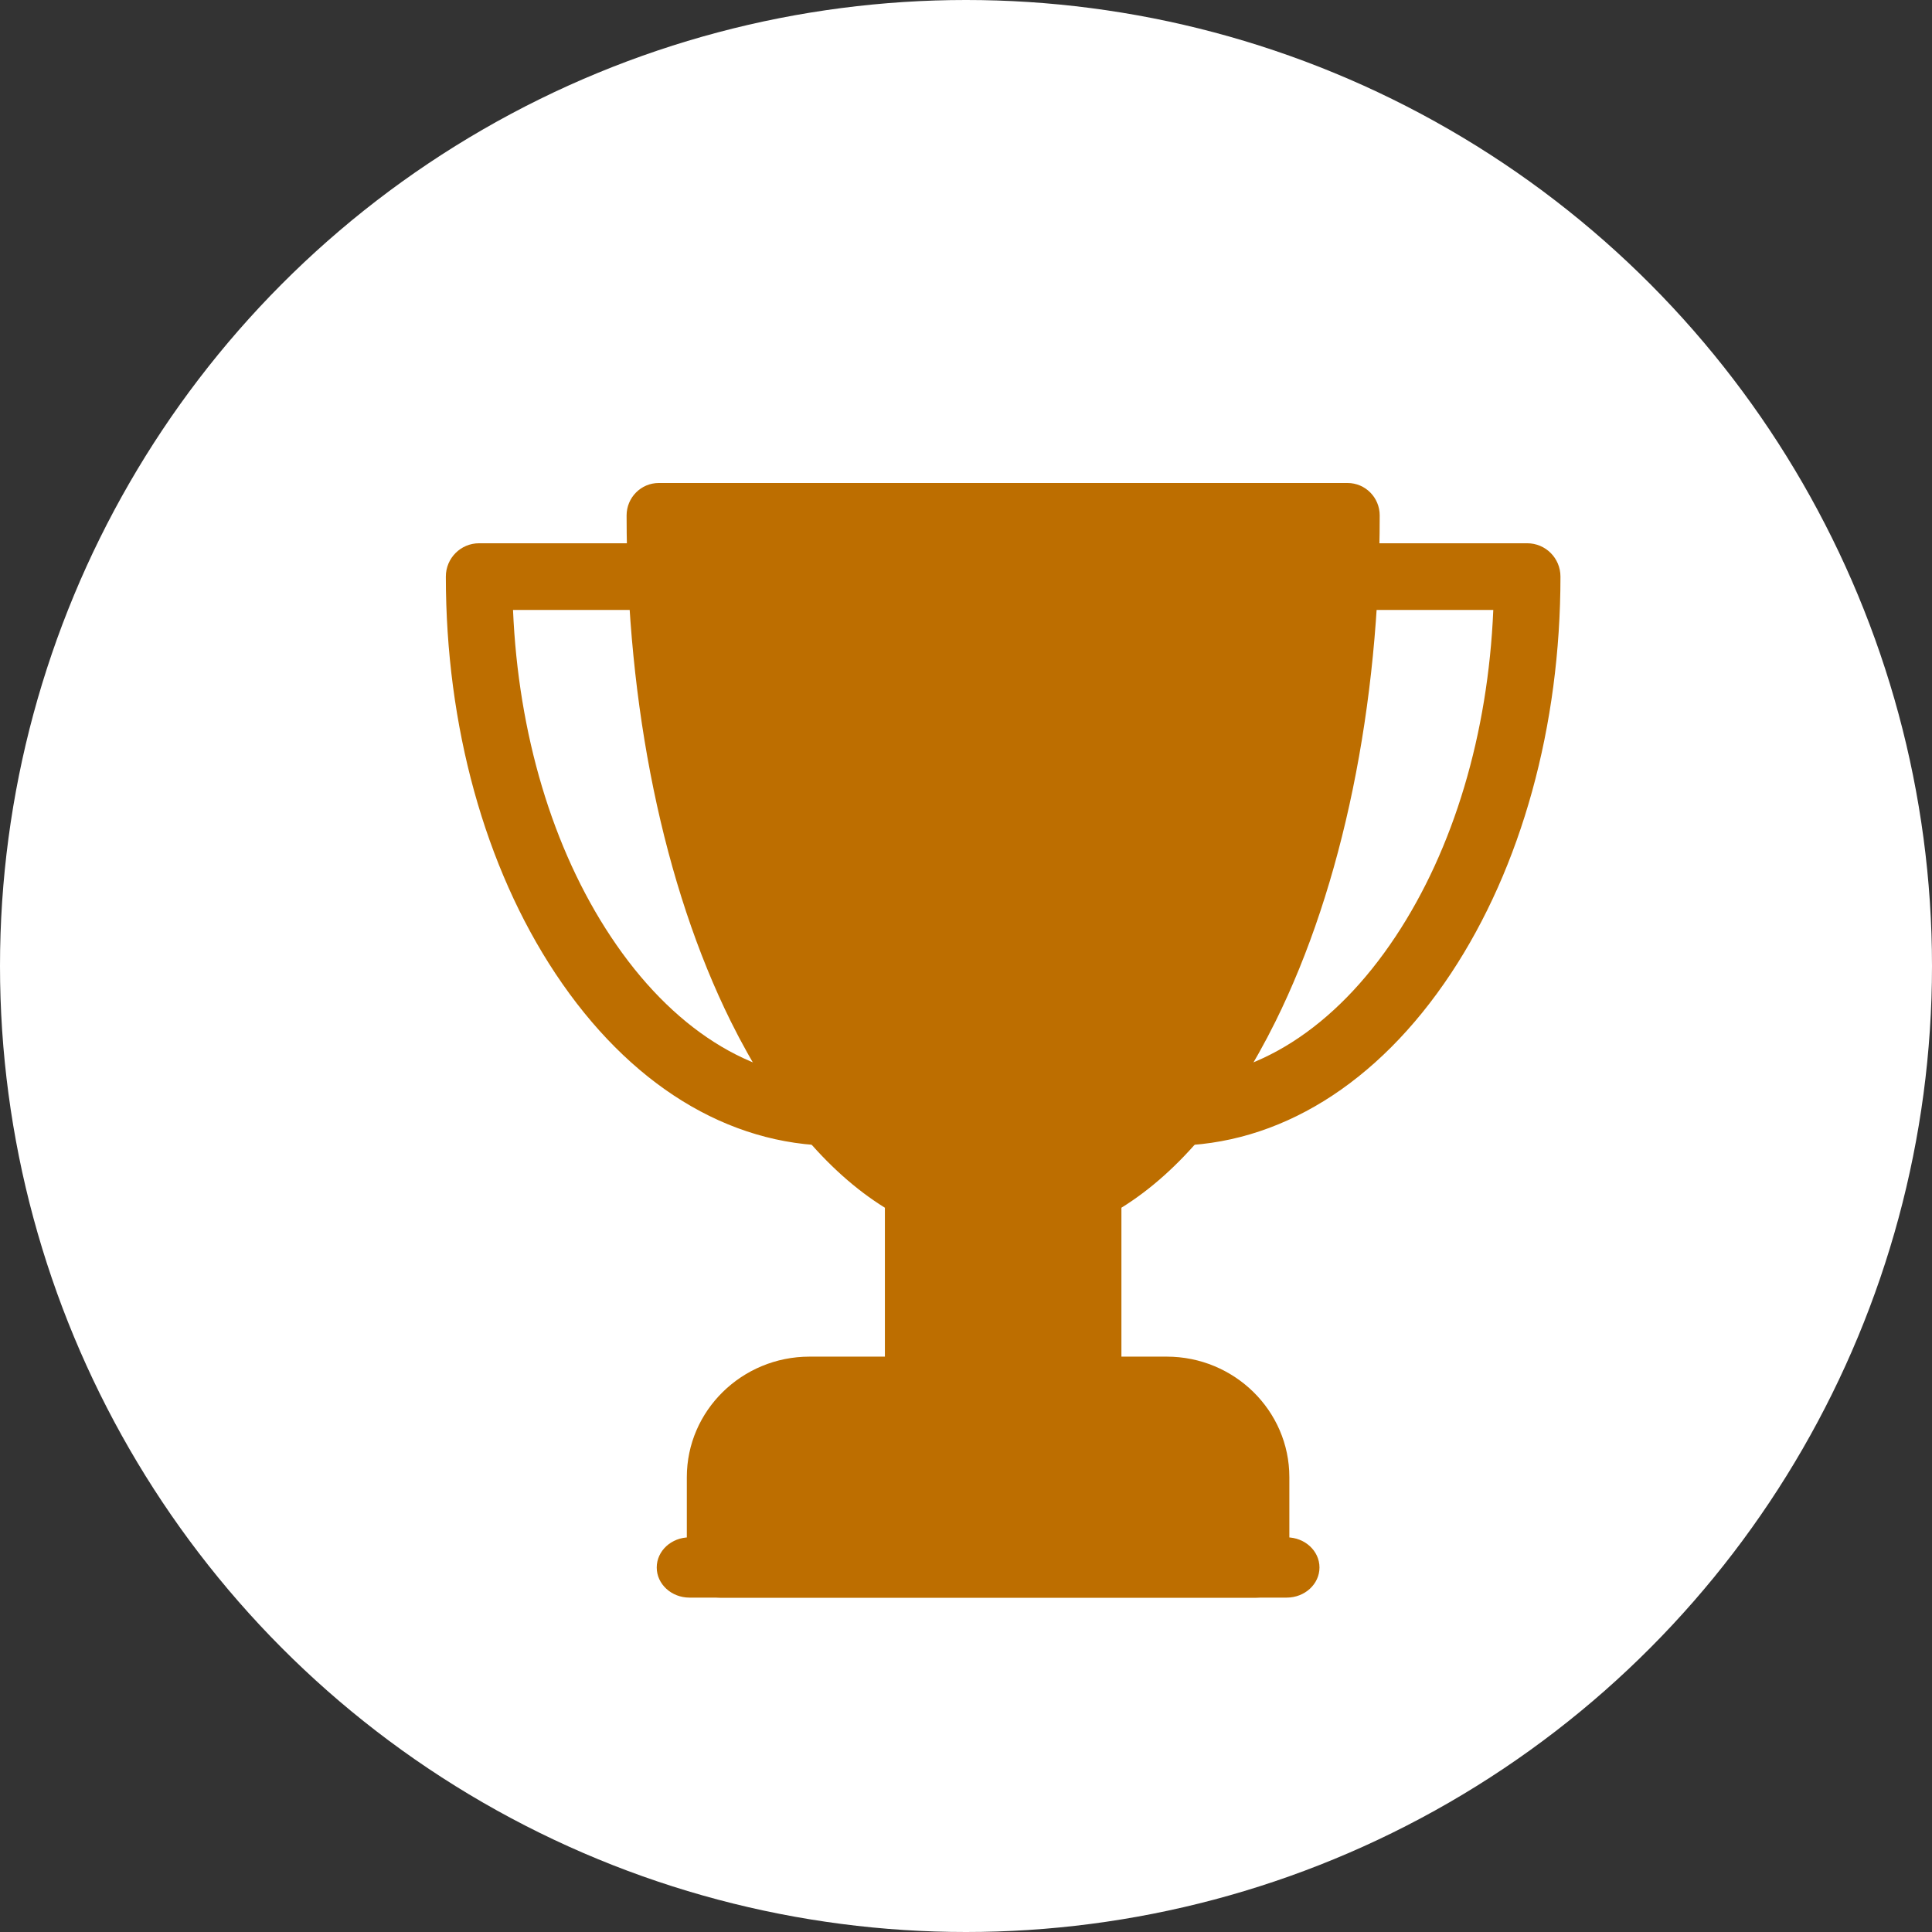 <?xml version="1.0" encoding="UTF-8"?>
<svg width="52px" height="52px" viewBox="0 0 52 52" version="1.1" xmlns="http://www.w3.org/2000/svg" xmlns:xlink="http://www.w3.org/1999/xlink">
    <rect x="0" y="0" width="52" height="52" fill="#333333" stroke="none"/>
    <!-- Generator: Sketch 52.6 (67491) - http://www.bohemiancoding.com/sketch -->
    <title>trophy-gold copy 2</title>
    <desc>Created with Sketch.</desc>
    <g id="Marketing-Site" stroke="none" stroke-width="1" fill="none" fill-rule="evenodd">
        <g id="Top-10,-Top-3-Insurance-Companies---CTA" transform="translate(-1209, -490)">
            <g id="trophy-gold-copy-2" transform="translate(1209, 490)">
                <circle id="Oval" fill="#FFFFFF" cx="26" cy="26" r="26"></circle>
                <g id="002-trophy" transform="translate(12, 13)" fill="#BD6E00">
                    <path d="M19.543,17.838 C19.05,17.838 18.65,17.438 18.649,16.943 C18.647,16.447 19.046,16.044 19.54,16.043 C21.788,16.036 23.926,14.674 25.56,12.209 C27.13,9.843 28.051,6.749 28.192,3.417 L24.251,3.417 C23.757,3.417 23.357,3.015 23.357,2.519 C23.357,2.023 23.757,1.622 24.251,1.622 L29.105,1.622 C29.6,1.622 30,2.023 30,2.519 C30,6.541 28.952,10.335 27.05,13.204 C25.074,16.183 22.409,17.829 19.546,17.838 C19.545,17.838 19.544,17.838 19.543,17.838 Z" id="Path"></path>
                    <path d="M10.457,17.838 C10.456,17.838 10.455,17.838 10.454,17.838 C7.591,17.829 4.926,16.183 2.95,13.204 C1.048,10.335 0,6.541 0,2.519 C0,2.023 0.4,1.622 0.895,1.622 L5.749,1.622 C6.243,1.622 6.643,2.023 6.643,2.519 C6.643,3.015 6.243,3.417 5.749,3.417 L1.808,3.417 C1.949,6.749 2.87,9.843 4.44,12.209 C6.074,14.674 8.212,16.036 10.46,16.043 C10.954,16.044 11.353,16.447 11.351,16.943 C11.35,17.438 10.95,17.838 10.457,17.838 Z" id="Path"></path>
                    <path d="M24.27,0 L5.73,0 C5.253,0 4.865,0.391 4.865,0.873 C4.865,6.004 5.862,10.842 7.671,14.495 C8.831,16.835 10.249,18.534 11.817,19.506 L11.817,24.262 C11.817,24.744 12.205,25.135 12.683,25.135 L17.317,25.135 C17.795,25.135 18.183,24.744 18.183,24.262 L18.183,19.506 C19.751,18.534 21.169,16.835 22.329,14.495 C24.138,10.842 25.135,6.004 25.135,0.873 C25.135,0.391 24.748,0 24.27,0 Z" id="Path"></path>
                    <path d="M19.402,23.514 L9.788,23.514 C7.967,23.514 6.486,24.969 6.486,26.757 L6.486,29.118 C6.486,29.605 6.888,30 7.384,30 L21.805,30 C22.301,30 22.703,29.605 22.703,29.118 L22.703,26.757 C22.703,24.969 21.222,23.514 19.402,23.514 Z" id="Path"></path>
                    <path d="M22.631,30 L6.558,30 C6.071,30 5.676,29.637 5.676,29.189 C5.676,28.741 6.071,28.378 6.558,28.378 L22.631,28.378 C23.118,28.378 23.514,28.741 23.514,29.189 C23.514,29.637 23.118,30 22.631,30 Z" id="Path"></path>
                </g>
            </g>
        </g>
    </g>
</svg>